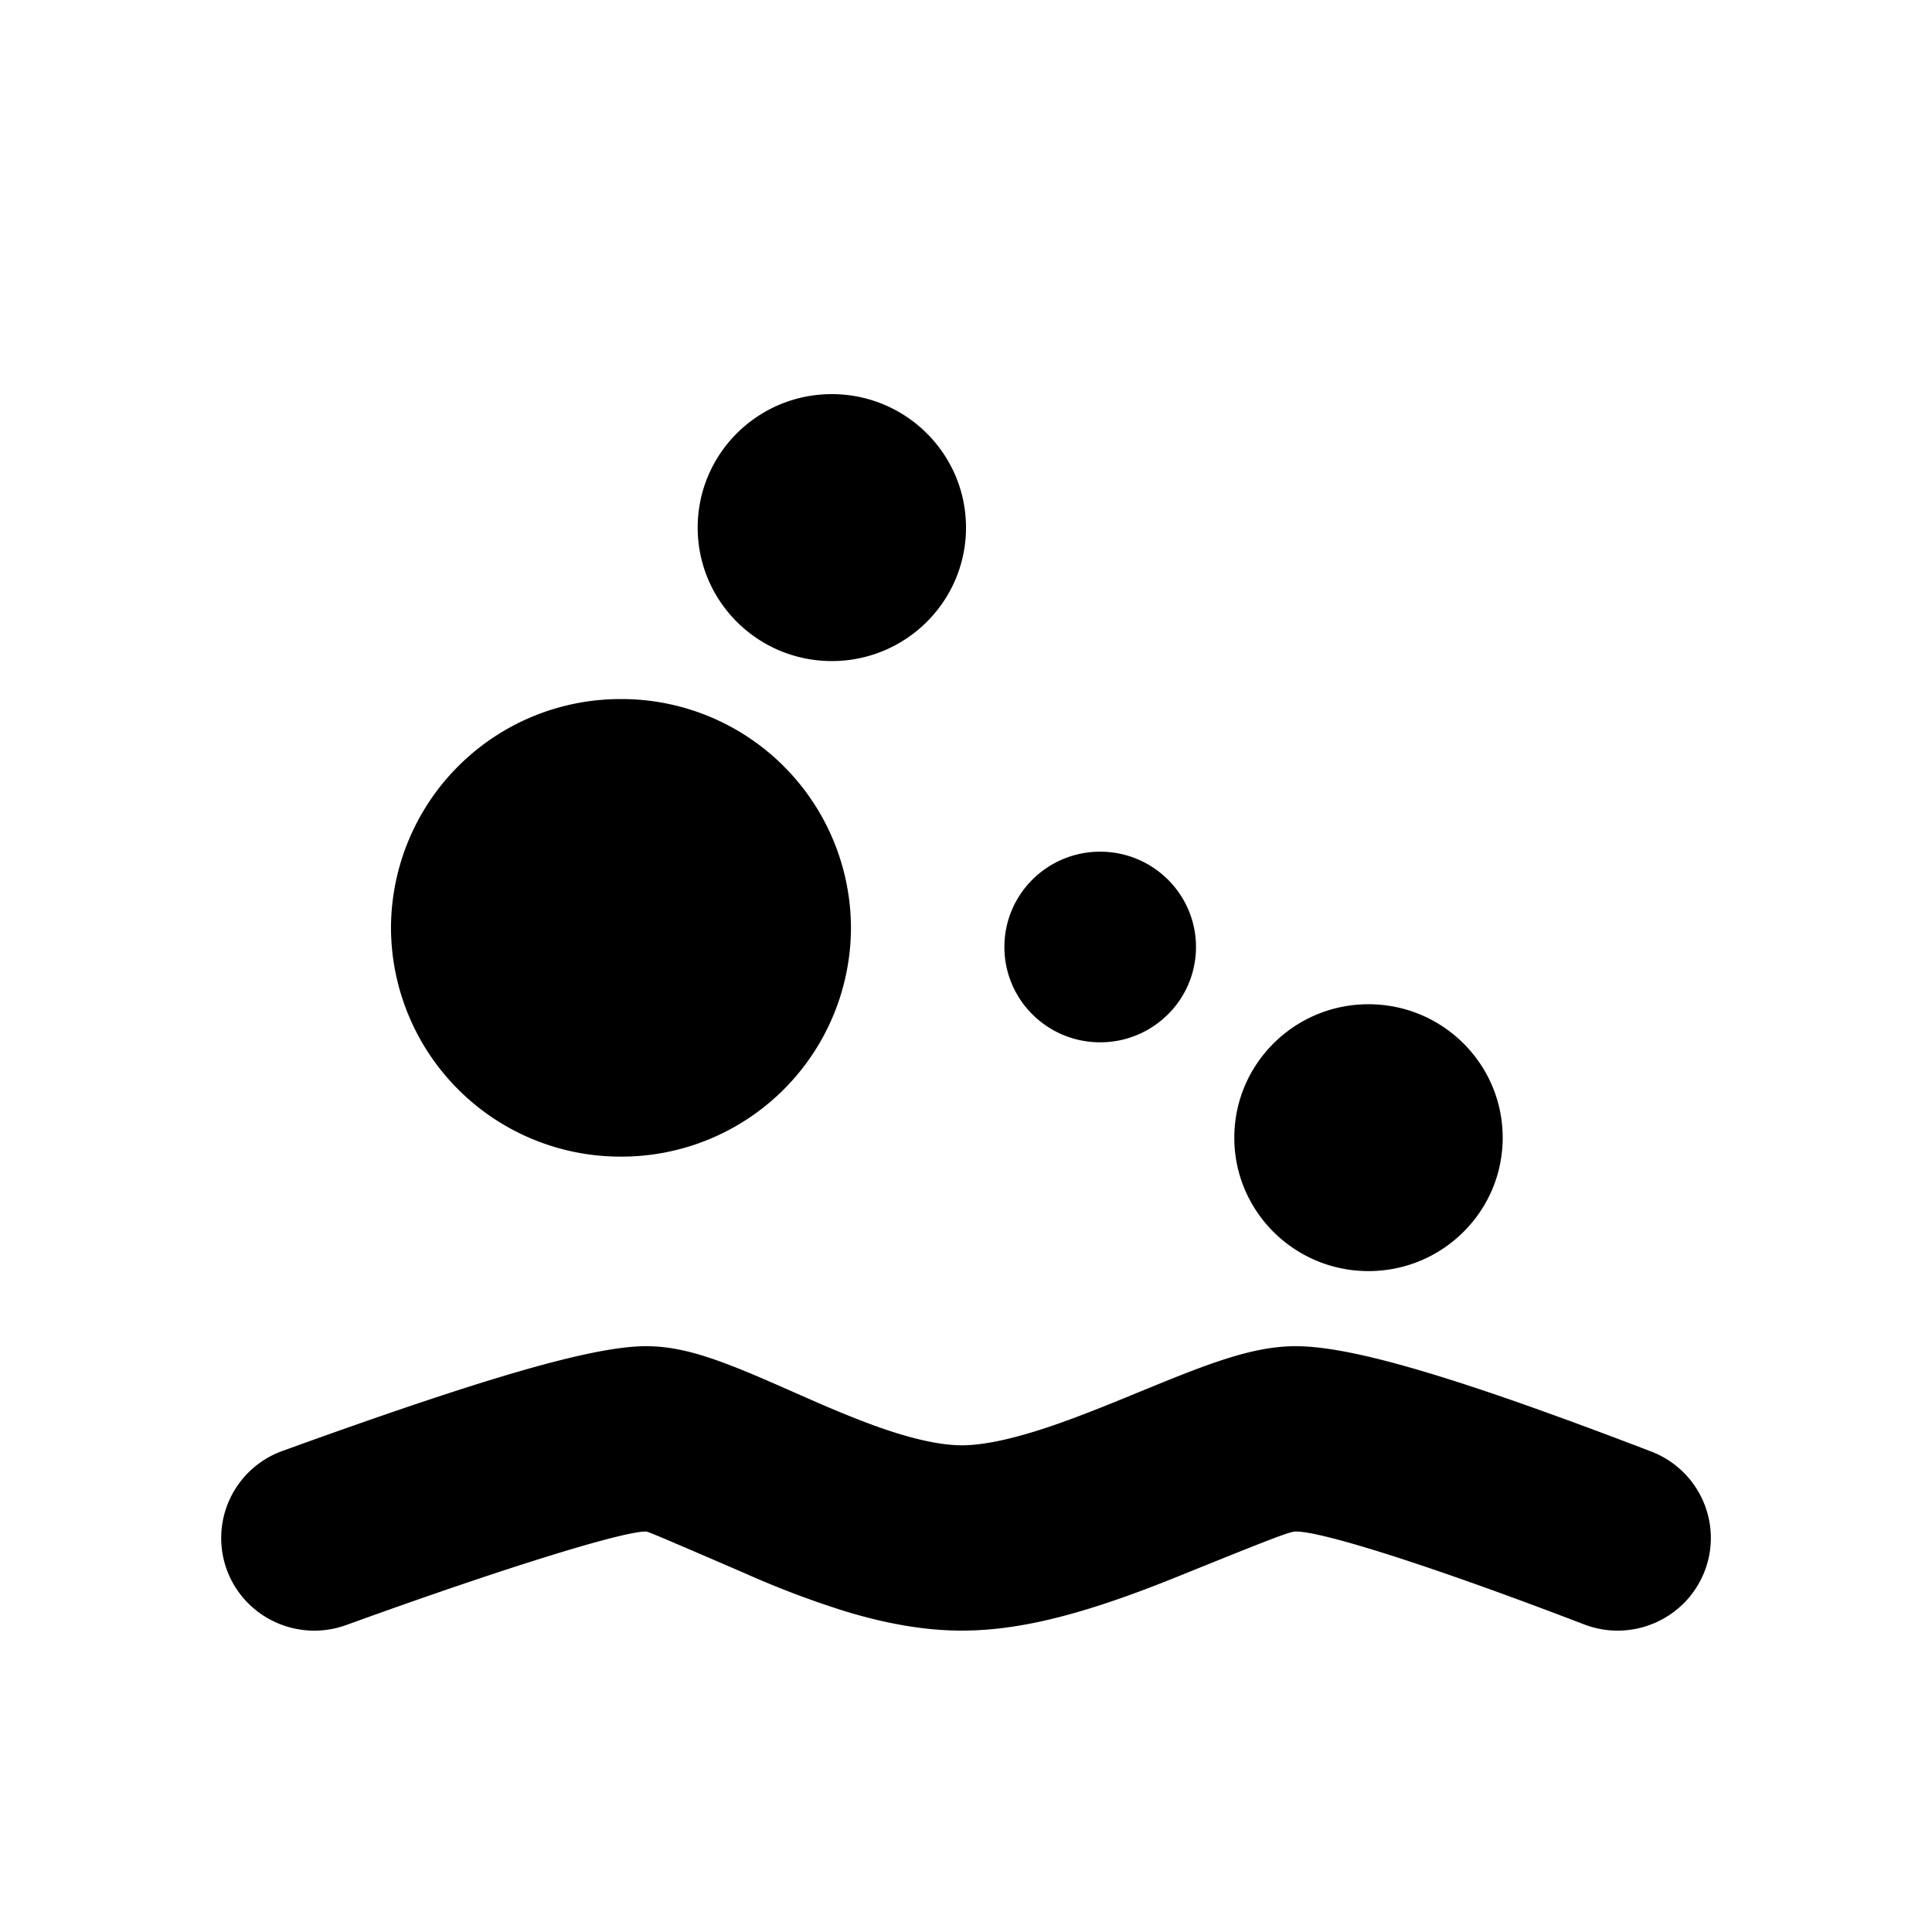<svg xmlns="http://www.w3.org/2000/svg" viewBox="0 0 24 24"><path d="M9.665 17.208zm.004.002zm.509.224c.411.177.722.297 1.01.384.305.091.559.136.76.136.255 0 .6-.07 1.037-.214.246-.081.507-.18.846-.317l.55-.225c.22-.09.384-.154.54-.212.471-.173.822-.263 1.178-.263.728 0 2.108.425 4.412 1.308.597.229.894.895.664 1.488-.23.593-.9.889-1.496.66-1.98-.759-3.264-1.154-3.58-1.154-.07 0-.214.052-1.396.53-.383.156-.688.27-.992.37-.65.214-1.22.331-1.763.331-.455 0-.924-.083-1.429-.234a11.403 11.403 0 01-1.263-.477c-1.142-.493-1.21-.52-1.233-.52-.277 0-1.625.403-3.723 1.162-.6.217-1.264-.09-1.483-.688a1.15 1.15 0 01.692-1.475c2.44-.883 3.837-1.301 4.514-1.301.356 0 .69.094 1.145.275.14.056.286.118.49.207l.52.229zm-2.464-3.066a2.85 2.85 0 01-2.857-2.842 2.85 2.85 0 012.857-2.842 2.85 2.85 0 012.857 2.842 2.85 2.85 0 01-2.857 2.842zM17 15.79c-.92 0-1.667-.742-1.667-1.657 0-.916.747-1.658 1.667-1.658s1.667.742 1.667 1.658c0 .915-.747 1.657-1.667 1.657zm-6.667-7.578c-.92 0-1.666-.743-1.666-1.658 0-.916.746-1.658 1.666-1.658.92 0 1.667.742 1.667 1.658 0 .915-.746 1.658-1.667 1.658zm3.334 4.736c-.658 0-1.19-.53-1.19-1.184 0-.654.532-1.184 1.19-1.184.657 0 1.19.53 1.19 1.184 0 .654-.533 1.184-1.19 1.184z"/></svg>